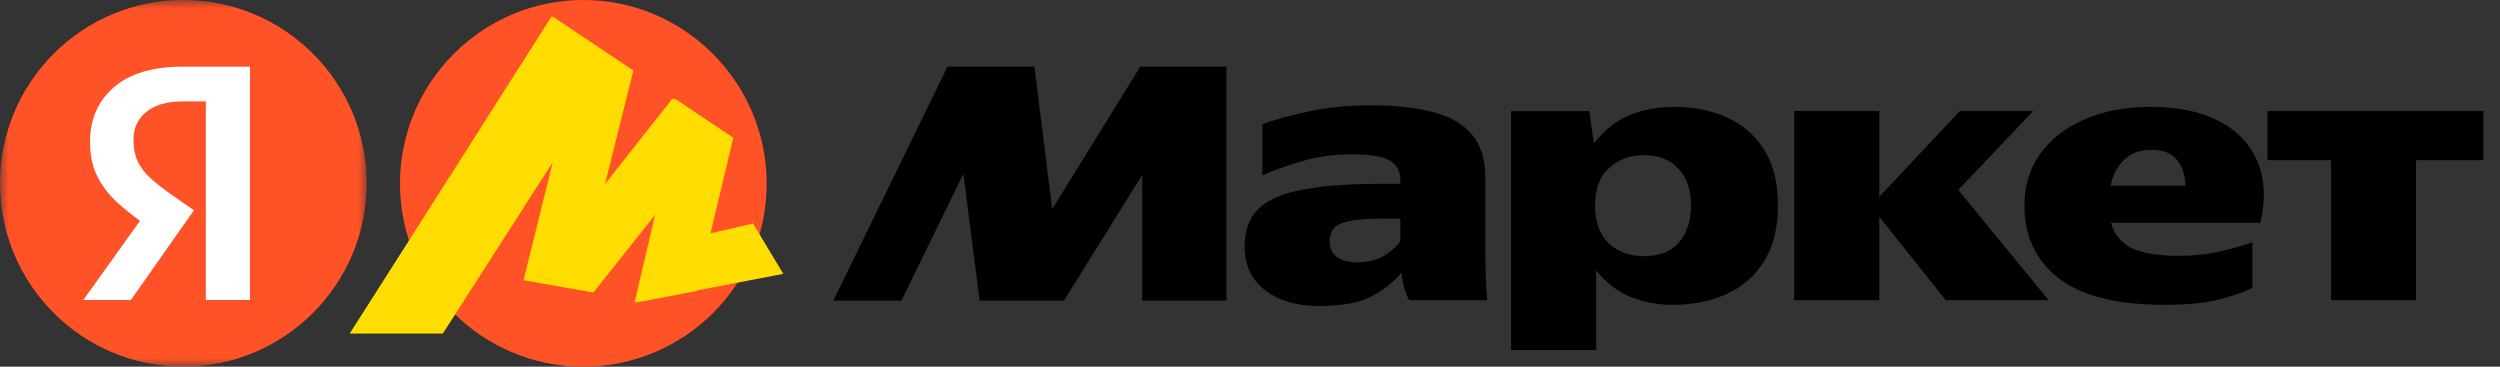 <svg width="150" height="22" viewBox="0 0 150 22" fill="none" xmlns="http://www.w3.org/2000/svg">
<rect x="0" y="0" width="150" height="22" fill="#333333" stroke="none"/>
<mask id="mask0_11_6421" style="mask-type:luminance" maskUnits="userSpaceOnUse" x="0" y="0" width="22" height="22">
<path d="M0 0H22V22H0V0Z" fill="white"/>
</mask>
<g mask="url(#mask0_11_6421)">
<path d="M11 22C17.075 22 22 17.075 22 11C22 4.925 17.075 0 11 0C4.925 0 0 4.925 0 11C0 17.075 4.925 22 11 22Z" fill="#FF5226"/>
<path d="M12.35 17.999V6.085H10.991C10.012 6.085 9.269 6.298 8.764 6.726C8.26 7.139 8.007 7.689 8.007 8.376C8.007 8.896 8.096 9.339 8.274 9.705C8.452 10.072 8.712 10.408 9.054 10.713C9.395 11.019 9.826 11.355 10.346 11.722L11.637 12.615L7.851 18H5L8.609 12.959L10.301 14.517L8.965 13.646C8.293 13.197 7.653 12.699 7.049 12.157C6.514 11.667 6.106 11.133 5.824 10.553C5.542 9.972 5.401 9.293 5.401 8.514C5.401 7.169 5.869 6.085 6.804 5.26C7.755 4.42 9.143 4 10.969 4H15V17.999H12.35Z" fill="white"/>
</g>
<path d="M35 22C28.932 22 24 17.087 24 11.02C24 4.951 28.932 0 35 0C41.068 0 46 4.951 46 11.02C46 17.087 41.068 22 35 22Z" fill="#FF5226"/>
<path d="M33.084 1L21 20H26.539L33.52 9.048L33.35 8.97L31.414 16.808L35.512 17.535L39.723 12.201L39.495 12.087L38.072 18.146L47 16.431L45.179 13.409L41.961 14.151L42.341 14.591L43.839 8.264L40.349 5.912L35.778 11.704L36.005 11.819L37.883 4.229L33.084 1Z" fill="#FFDD00"/>
<path d="M33.169 1L21 20H26.578L33.608 9.048L33.437 8.97L31.488 16.808L35.614 17.535L39.855 12.201L39.625 12.087L38.193 18.146L41.807 17.457L44 8.264L40.485 5.912L35.882 11.704L36.111 11.819L38.001 4.229L33.169 1Z" fill="#FFDD00"/>
<path d="M50.001 18.036L56.85 4.001H62.066L63.132 12.546L68.417 4H73.588V18.036H68.531V10.501L63.835 18.036H58.778L57.803 10.432L54.083 18.036H50.001ZM89.124 15.257C89.124 15.732 89.132 16.199 89.147 16.658C89.162 17.117 89.192 17.569 89.237 18.013H84.542C84.431 17.792 84.34 17.562 84.27 17.324C84.178 17.01 84.117 16.686 84.089 16.36C83.605 16.941 82.993 17.423 82.252 17.806C81.526 18.174 80.49 18.358 79.145 18.358C77.784 18.358 76.695 18.036 75.878 17.393C75.077 16.75 74.677 15.892 74.677 14.82C74.677 13.825 74.956 13.059 75.516 12.523C76.091 11.972 76.982 11.589 78.192 11.375C79.402 11.144 80.951 11.03 82.841 11.03H84.021V10.777C84.021 10.287 83.817 9.912 83.408 9.651C83 9.391 82.236 9.261 81.118 9.261C80.014 9.261 78.986 9.407 78.033 9.697C77.096 9.973 76.332 10.249 75.743 10.524V7.446C76.408 7.201 77.3 6.956 78.419 6.711C79.553 6.451 80.845 6.321 82.297 6.321C83.764 6.321 85.003 6.458 86.017 6.734C87.03 6.994 87.801 7.446 88.33 8.089C88.859 8.717 89.124 9.59 89.124 10.708V15.257ZM90.666 6.666H95.361L95.633 8.617C96.208 7.852 96.895 7.293 97.697 6.941C98.498 6.588 99.421 6.413 100.464 6.413C101.644 6.413 102.702 6.627 103.64 7.055C104.556 7.467 105.331 8.147 105.862 9.009C106.407 9.881 106.678 10.984 106.678 12.316C106.678 13.648 106.407 14.759 105.862 15.647C105.333 16.52 104.592 17.179 103.64 17.622C102.686 18.067 101.598 18.289 100.373 18.289C99.496 18.295 98.626 18.131 97.81 17.806C97.024 17.47 96.344 16.941 95.769 16.222V21H90.666V6.665V6.666ZM121.466 12.316C121.466 11.183 121.768 10.172 122.373 9.284C122.993 8.396 123.87 7.7 125.004 7.194C126.153 6.673 127.506 6.413 129.064 6.413C130.682 6.413 132.035 6.695 133.123 7.262C134.227 7.829 134.998 8.633 135.437 9.674C135.89 10.716 135.951 11.949 135.618 13.373H126.66C126.841 14.031 127.242 14.529 127.862 14.866C128.497 15.188 129.434 15.349 130.674 15.349C131.536 15.349 132.337 15.272 133.078 15.118C133.775 14.962 134.464 14.771 135.142 14.545V17.278C134.492 17.584 133.766 17.829 132.965 18.013C132.178 18.197 131.143 18.289 129.858 18.289C127.03 18.289 124.921 17.761 123.53 16.704C122.154 15.632 121.466 14.17 121.466 12.316ZM136.049 6.665H149V9.606H144.963V18.013H139.86V9.606H136.049V6.665ZM107.653 6.665H112.756V11.81L117.588 6.665H121.988L117.497 11.397L122.918 18.013H116.748L112.756 13.005V18.013H107.653V6.665ZM129.087 8.986C128.391 8.986 127.839 9.192 127.431 9.606C127.023 10.004 126.758 10.517 126.637 11.145H131.128C131.113 10.517 130.946 10.004 130.629 9.605C130.311 9.192 129.797 8.986 129.087 8.986ZM101.462 12.316C101.462 11.397 101.213 10.669 100.713 10.134C100.23 9.583 99.534 9.307 98.627 9.307C97.796 9.307 97.099 9.567 96.541 10.088C95.981 10.594 95.701 11.336 95.701 12.316C95.701 13.297 95.973 14.055 96.518 14.591C97.077 15.111 97.78 15.372 98.627 15.372C99.565 15.372 100.267 15.096 100.736 14.545C101.22 13.993 101.462 13.251 101.462 12.316ZM84.021 13.12H82.864C81.76 13.12 80.967 13.213 80.483 13.396C80.014 13.58 79.78 13.932 79.78 14.452C79.78 14.896 79.931 15.226 80.233 15.44C80.551 15.639 80.928 15.739 81.368 15.739C82.033 15.739 82.577 15.617 83 15.372C83.438 15.111 83.779 14.812 84.021 14.476V13.12Z" fill="black"/>
</svg>

